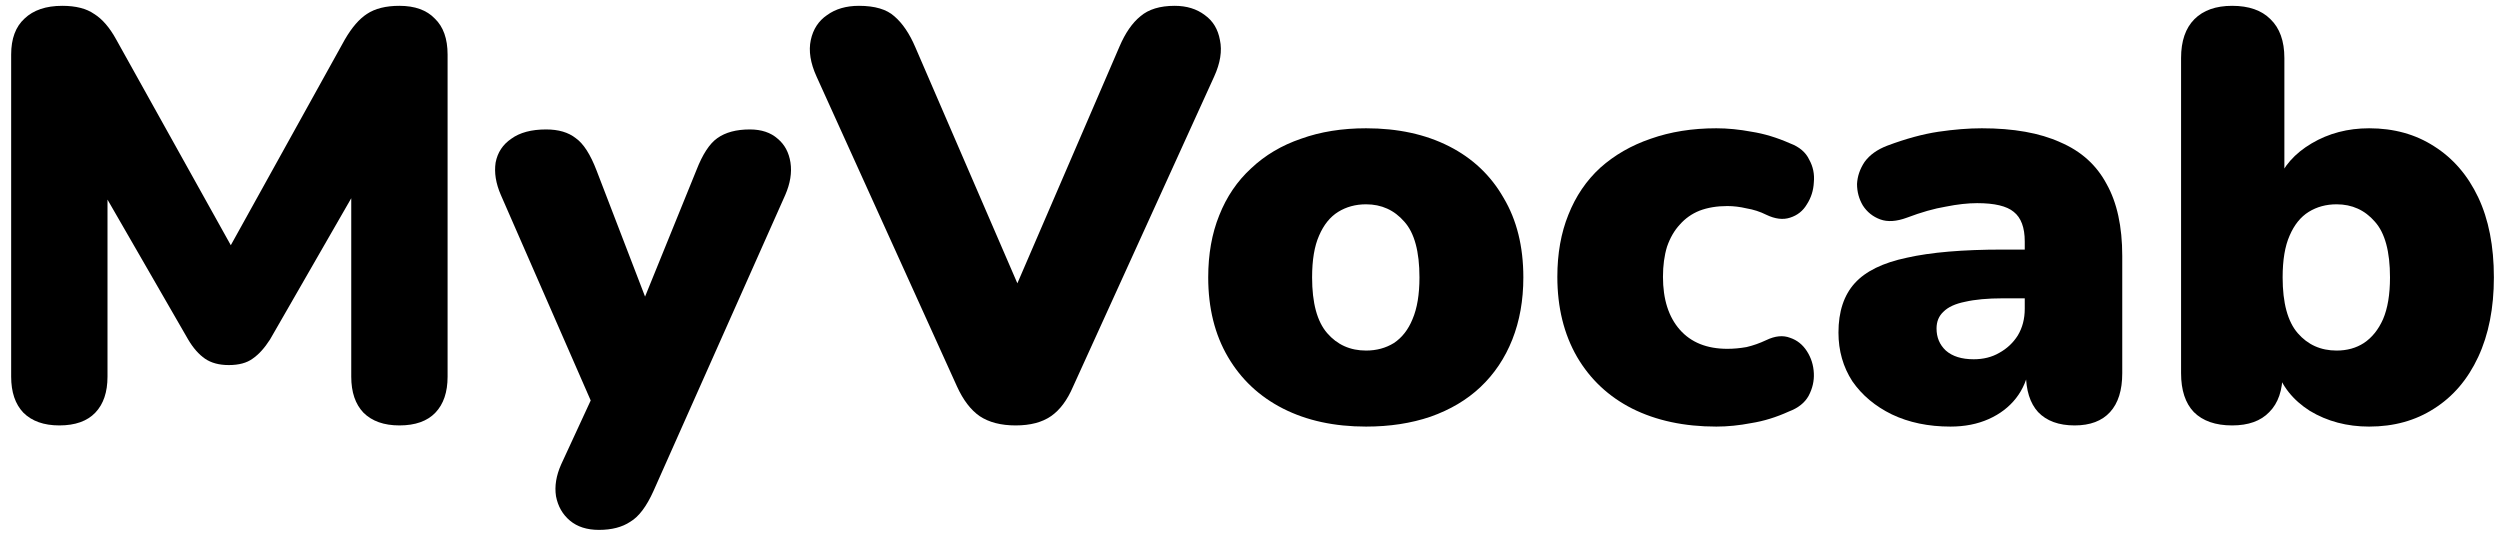 <svg width="112" height="24" viewBox="0 0 112 24" fill="none" xmlns="http://www.w3.org/2000/svg">
<path d="M2.658 19.059C1.965 19.059 1.427 18.868 1.046 18.487C0.682 18.106 0.5 17.568 0.5 16.875V2.445C0.5 1.734 0.699 1.197 1.098 0.833C1.497 0.452 2.06 0.261 2.788 0.261C3.395 0.261 3.871 0.382 4.218 0.625C4.582 0.85 4.911 1.232 5.206 1.769L10.796 11.805H9.886L15.45 1.769C15.762 1.232 16.091 0.85 16.438 0.625C16.802 0.382 17.287 0.261 17.894 0.261C18.587 0.261 19.116 0.452 19.48 0.833C19.861 1.197 20.052 1.734 20.052 2.445V16.875C20.052 17.568 19.87 18.106 19.506 18.487C19.142 18.868 18.605 19.059 17.894 19.059C17.201 19.059 16.663 18.868 16.282 18.487C15.918 18.106 15.736 17.568 15.736 16.875V7.931H16.282L12.096 15.211C11.853 15.592 11.593 15.878 11.316 16.069C11.056 16.26 10.701 16.355 10.25 16.355C9.817 16.355 9.461 16.26 9.184 16.069C8.907 15.878 8.655 15.592 8.43 15.211L4.218 7.905H4.816V16.875C4.816 17.568 4.634 18.106 4.27 18.487C3.906 18.868 3.369 19.059 2.658 19.059Z" fill="black"/>
<path d="M26.832 23.739C26.295 23.739 25.862 23.6 25.532 23.323C25.203 23.046 24.995 22.682 24.909 22.231C24.839 21.78 24.917 21.304 25.142 20.801L26.884 17.031V18.903L22.439 8.737C22.213 8.217 22.135 7.732 22.204 7.281C22.291 6.83 22.525 6.475 22.907 6.215C23.288 5.938 23.808 5.799 24.466 5.799C25.021 5.799 25.463 5.929 25.793 6.189C26.139 6.432 26.451 6.917 26.729 7.645L29.328 14.405H28.445L31.201 7.619C31.478 6.908 31.79 6.432 32.136 6.189C32.501 5.929 32.986 5.799 33.593 5.799C34.112 5.799 34.529 5.938 34.84 6.215C35.153 6.475 35.343 6.83 35.413 7.281C35.482 7.732 35.404 8.217 35.178 8.737L29.276 21.997C28.965 22.69 28.618 23.15 28.236 23.375C27.872 23.618 27.404 23.739 26.832 23.739Z" fill="black"/>
<path d="M45.501 19.059C44.842 19.059 44.305 18.92 43.889 18.643C43.49 18.366 43.152 17.924 42.875 17.317L36.583 3.433C36.306 2.826 36.219 2.28 36.323 1.795C36.427 1.31 36.67 0.937 37.051 0.677C37.432 0.4 37.909 0.261 38.481 0.261C39.192 0.261 39.72 0.417 40.067 0.729C40.431 1.041 40.743 1.5 41.003 2.107L46.307 14.379H44.851L50.155 2.081C50.415 1.474 50.727 1.024 51.091 0.729C51.455 0.417 51.966 0.261 52.625 0.261C53.162 0.261 53.613 0.4 53.977 0.677C54.341 0.937 54.566 1.31 54.653 1.795C54.757 2.28 54.67 2.826 54.393 3.433L48.075 17.317C47.815 17.924 47.486 18.366 47.087 18.643C46.688 18.92 46.16 19.059 45.501 19.059Z" fill="black"/>
<path d="M61.2 19.111C59.779 19.111 58.539 18.842 57.482 18.305C56.425 17.768 55.601 16.996 55.012 15.991C54.422 14.986 54.128 13.798 54.128 12.429C54.128 11.389 54.292 10.462 54.622 9.647C54.951 8.815 55.428 8.113 56.052 7.541C56.676 6.952 57.421 6.51 58.288 6.215C59.154 5.903 60.125 5.747 61.2 5.747C62.621 5.747 63.861 6.016 64.918 6.553C65.975 7.09 66.79 7.862 67.362 8.867C67.951 9.855 68.246 11.042 68.246 12.429C68.246 13.452 68.081 14.379 67.752 15.211C67.422 16.043 66.946 16.754 66.322 17.343C65.715 17.915 64.97 18.357 64.086 18.669C63.219 18.964 62.257 19.111 61.2 19.111ZM61.2 15.705C61.668 15.705 62.084 15.592 62.448 15.367C62.812 15.124 63.089 14.769 63.28 14.301C63.488 13.816 63.592 13.192 63.592 12.429C63.592 11.268 63.367 10.436 62.916 9.933C62.465 9.413 61.893 9.153 61.2 9.153C60.732 9.153 60.316 9.266 59.952 9.491C59.588 9.716 59.302 10.072 59.094 10.557C58.886 11.025 58.782 11.649 58.782 12.429C58.782 13.573 59.007 14.405 59.458 14.925C59.908 15.445 60.489 15.705 61.2 15.705Z" fill="black"/>
<path d="M76.892 19.111C75.454 19.111 74.197 18.842 73.123 18.305C72.065 17.768 71.242 16.996 70.653 15.991C70.063 14.968 69.769 13.772 69.769 12.403C69.769 11.363 69.933 10.436 70.263 9.621C70.592 8.789 71.069 8.087 71.692 7.515C72.334 6.943 73.088 6.51 73.954 6.215C74.838 5.903 75.818 5.747 76.892 5.747C77.395 5.747 77.924 5.799 78.478 5.903C79.033 5.99 79.605 6.163 80.195 6.423C80.611 6.579 80.897 6.822 81.052 7.151C81.226 7.463 81.295 7.801 81.26 8.165C81.243 8.529 81.139 8.858 80.948 9.153C80.775 9.448 80.524 9.647 80.195 9.751C79.882 9.855 79.527 9.812 79.129 9.621C78.851 9.482 78.556 9.387 78.245 9.335C77.95 9.266 77.664 9.231 77.386 9.231C76.918 9.231 76.502 9.3 76.138 9.439C75.792 9.578 75.497 9.786 75.254 10.063C75.012 10.323 74.821 10.652 74.683 11.051C74.561 11.45 74.501 11.9 74.501 12.403C74.501 13.408 74.752 14.197 75.254 14.769C75.757 15.341 76.468 15.627 77.386 15.627C77.664 15.627 77.95 15.601 78.245 15.549C78.539 15.48 78.834 15.376 79.129 15.237C79.527 15.046 79.882 15.012 80.195 15.133C80.507 15.237 80.758 15.436 80.948 15.731C81.139 16.026 81.243 16.355 81.26 16.719C81.278 17.066 81.2 17.404 81.026 17.733C80.853 18.045 80.558 18.279 80.142 18.435C79.57 18.695 79.007 18.868 78.453 18.955C77.915 19.059 77.395 19.111 76.892 19.111Z" fill="black"/>
<path d="M87.381 19.111C86.393 19.111 85.517 18.929 84.755 18.565C84.01 18.201 83.42 17.707 82.987 17.083C82.571 16.442 82.363 15.714 82.363 14.899C82.363 13.963 82.606 13.226 83.091 12.689C83.576 12.152 84.356 11.77 85.431 11.545C86.505 11.302 87.936 11.181 89.721 11.181H91.151V13.365H89.721C89.045 13.365 88.481 13.417 88.031 13.521C87.597 13.608 87.277 13.755 87.069 13.963C86.861 14.154 86.757 14.405 86.757 14.717C86.757 15.116 86.895 15.445 87.173 15.705C87.468 15.965 87.883 16.095 88.421 16.095C88.854 16.095 89.236 16 89.565 15.809C89.912 15.618 90.189 15.358 90.397 15.029C90.605 14.682 90.709 14.284 90.709 13.833V10.817C90.709 10.193 90.544 9.751 90.215 9.491C89.903 9.231 89.357 9.101 88.577 9.101C88.161 9.101 87.693 9.153 87.173 9.257C86.653 9.344 86.072 9.508 85.431 9.751C84.963 9.924 84.564 9.95 84.235 9.829C83.906 9.708 83.645 9.5 83.455 9.205C83.281 8.91 83.195 8.59 83.195 8.243C83.212 7.896 83.325 7.567 83.533 7.255C83.758 6.943 84.096 6.7 84.547 6.527C85.379 6.215 86.141 6.007 86.835 5.903C87.546 5.799 88.195 5.747 88.785 5.747C90.206 5.747 91.376 5.955 92.295 6.371C93.231 6.77 93.924 7.394 94.375 8.243C94.843 9.075 95.077 10.15 95.077 11.467V16.719C95.077 17.482 94.895 18.062 94.531 18.461C94.167 18.86 93.638 19.059 92.945 19.059C92.234 19.059 91.688 18.86 91.307 18.461C90.943 18.062 90.761 17.482 90.761 16.719V16.043L90.917 16.407C90.83 16.962 90.631 17.438 90.319 17.837C90.007 18.236 89.6 18.548 89.097 18.773C88.594 18.998 88.022 19.111 87.381 19.111Z" fill="black"/>
<path d="M106.136 19.111C105.148 19.111 104.264 18.877 103.484 18.409C102.722 17.924 102.219 17.291 101.976 16.511L102.262 15.445V16.719C102.262 17.482 102.063 18.062 101.664 18.461C101.283 18.86 100.728 19.059 100 19.059C99.255 19.059 98.683 18.86 98.284 18.461C97.903 18.062 97.712 17.482 97.712 16.719V2.601C97.712 1.838 97.912 1.258 98.31 0.859C98.709 0.46 99.272 0.261 100 0.261C100.746 0.261 101.318 0.46 101.716 0.859C102.132 1.258 102.34 1.838 102.34 2.601V8.165H102.028C102.288 7.454 102.8 6.874 103.562 6.423C104.325 5.972 105.183 5.747 106.136 5.747C107.246 5.747 108.216 6.016 109.048 6.553C109.898 7.09 110.556 7.853 111.024 8.841C111.492 9.829 111.726 11.025 111.726 12.429C111.726 13.798 111.492 14.986 111.024 15.991C110.556 16.996 109.898 17.768 109.048 18.305C108.216 18.842 107.246 19.111 106.136 19.111ZM104.68 15.705C105.148 15.705 105.556 15.592 105.902 15.367C106.266 15.124 106.552 14.769 106.76 14.301C106.968 13.816 107.072 13.192 107.072 12.429C107.072 11.268 106.847 10.436 106.396 9.933C105.946 9.413 105.374 9.153 104.68 9.153C104.212 9.153 103.796 9.266 103.432 9.491C103.068 9.716 102.782 10.072 102.574 10.557C102.366 11.025 102.262 11.649 102.262 12.429C102.262 13.573 102.488 14.405 102.938 14.925C103.389 15.445 103.97 15.705 104.68 15.705Z" fill="black"/>
</svg>
